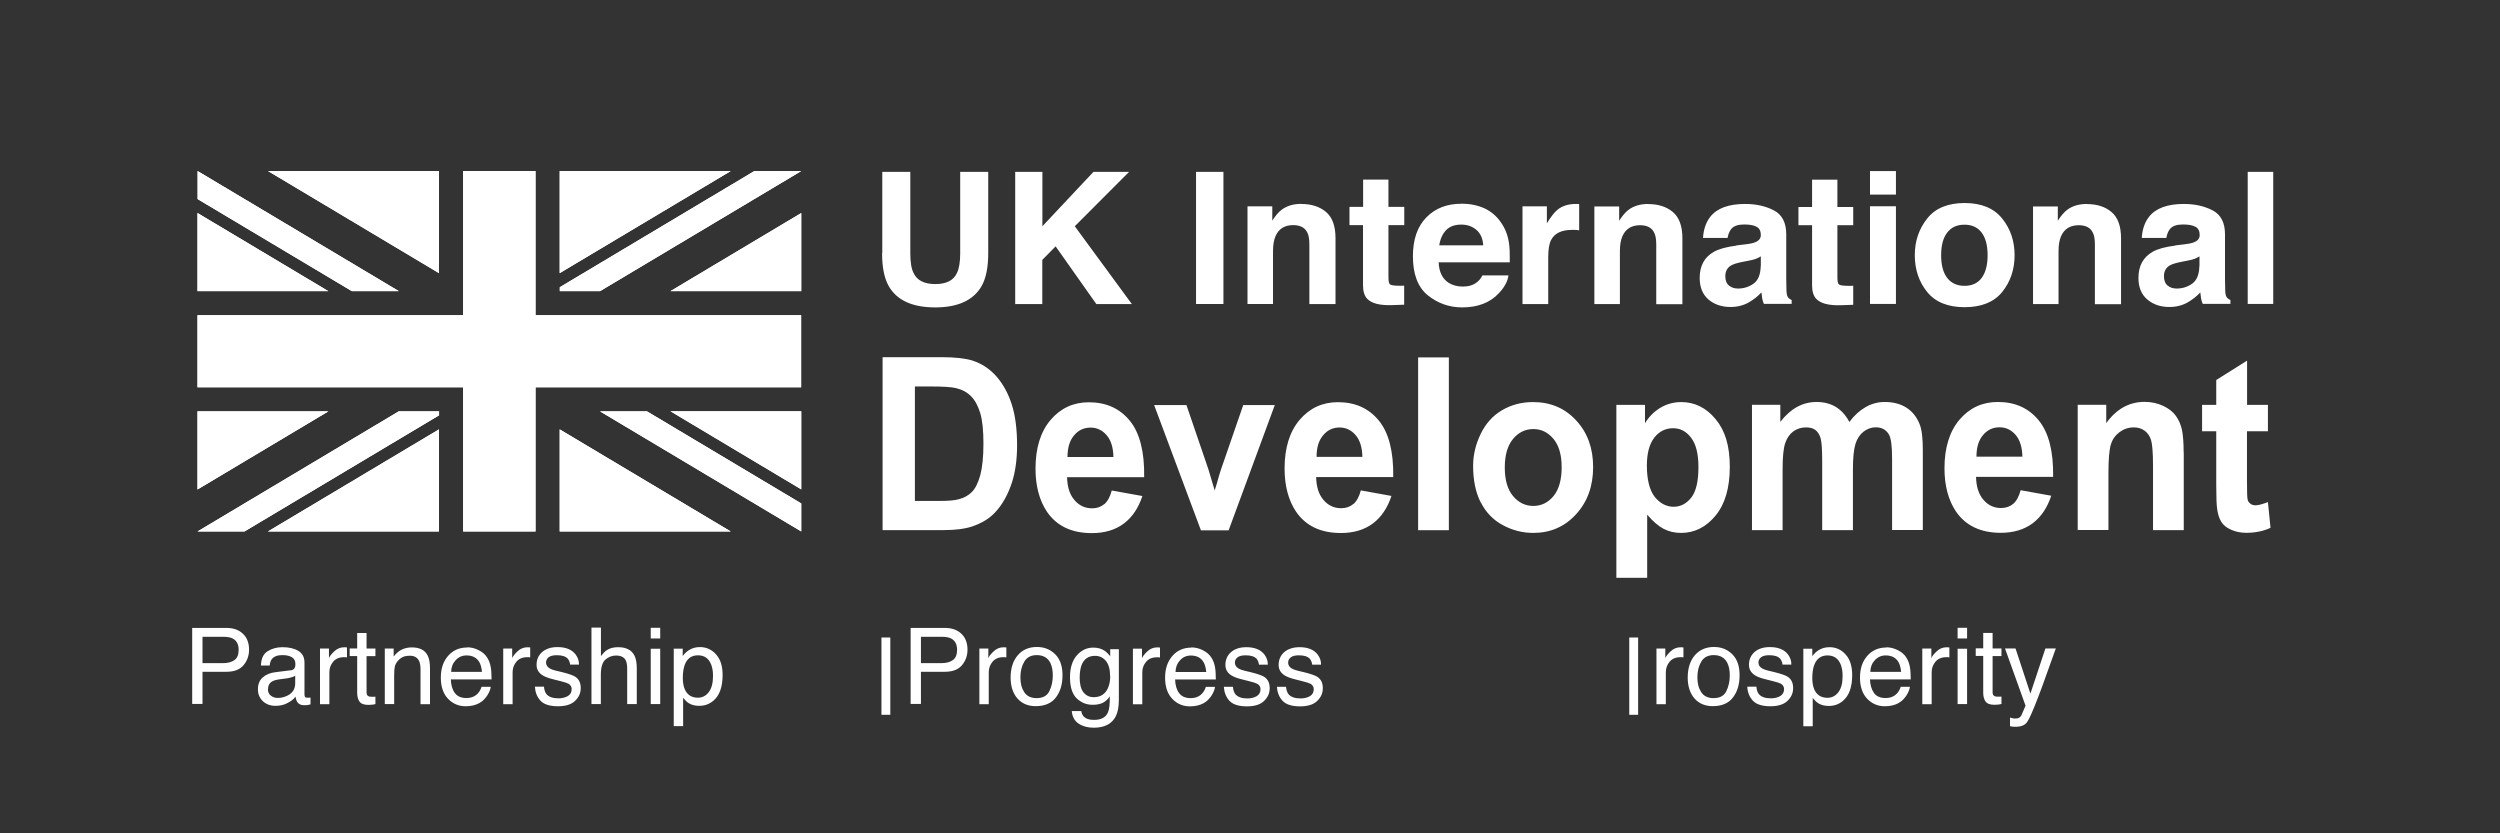 <svg xmlns="http://www.w3.org/2000/svg" width="240" height="80" viewBox="0 0 240 80"><rect x="0" y="0" width="240" height="80" fill="#333333" stroke="none"/><path d="m76.92,27.95v-7.5l-12.56,7.5h12.56Z" fill="#fff"/><path d="m42.14,16.42h-16.41l16.41,9.8v-9.8Z" fill="#fff"/><path d="m18.96,39.49v7.5l12.56-7.5h-12.56Z" fill="#fff"/><path d="m53.73,16.42v9.8l16.42-9.8h-16.42Z" fill="#fff"/><path d="m18.96,20.45v7.5h12.56l-12.56-7.5Z" fill="#fff"/><path d="m76.92,46.98v-7.5h-12.56l12.56,7.5Z" fill="#fff"/><path d="m25.72,51.02h16.42v-9.8l-16.42,9.8Z" fill="#fff"/><path d="m53.73,51.02h16.42l-16.42-9.8v9.8Z" fill="#fff"/><path d="m18.96,51.02l19.32-11.53h3.87v.38l-18.68,11.15h-4.51Zm34.78-23.45l18.68-11.15h4.5l-19.32,11.53h-3.86v-.38Zm8.37,11.92l14.81,8.84v2.69l-19.32-11.53h4.51Zm-28.33-11.54l-14.81-8.84v-2.69l19.32,11.53h-4.51Z" fill="#fff"/><path d="m44.46,51.02v-13.84h-25.5v-6.92h25.5v-13.84h6.95v13.84h25.5v6.92h-25.5v13.84h-6.95Z" fill="#fff"/><path d="m76.92,27.95v-7.5l-12.56,7.5h12.56Z" fill="#fff"/><path d="m42.14,16.42h-16.41l16.41,9.8v-9.8Z" fill="#fff"/><path d="m18.96,39.49v7.5l12.56-7.5h-12.56Z" fill="#fff"/><path d="m53.73,16.42v9.8l16.42-9.8h-16.42Z" fill="#fff"/><path d="m18.96,20.45v7.5h12.56l-12.56-7.5Z" fill="#fff"/><path d="m76.92,46.98v-7.5h-12.56l12.56,7.5Z" fill="#fff"/><path d="m25.72,51.02h16.42v-9.8l-16.42,9.8Z" fill="#fff"/><path d="m53.73,51.02h16.42l-16.42-9.8v9.8Z" fill="#fff"/><path d="m18.96,51.02l19.32-11.53h3.87v.38l-18.68,11.15h-4.51Zm34.78-23.45l18.68-11.15h4.5l-19.32,11.53h-3.86v-.38Zm8.37,11.92l14.81,8.84v2.69l-19.32-11.53h4.51Zm-28.33-11.54l-14.81-8.84v-2.69l19.32,11.53h-4.51Z" fill="#fff"/><path d="m44.46,51.02v-13.84h-25.5v-6.92h25.5v-13.84h6.95v13.84h25.5v6.92h-25.5v13.84h-6.95Z" fill="#fff"/><path d="m215.72,38.86v-4.24l-2.96,1.86v2.39h-1.36v2.53h1.36v5.24c0,1.13.03,1.87.09,2.24.07.52.21.93.41,1.24s.51.56.94.74c.43.19.91.29,1.44.29.87,0,1.65-.16,2.33-.48l-.25-2.47c-.52.2-.91.31-1.19.31-.19,0-.36-.05-.5-.16-.14-.11-.23-.24-.26-.4-.04-.16-.06-.73-.06-1.71v-4.84h2.01v-2.53h-2.01Zm-6.09,4.55c0-.93-.06-1.64-.16-2.14-.11-.5-.3-.94-.58-1.34-.28-.39-.68-.71-1.23-.97-.54-.25-1.13-.38-1.78-.38-1.48,0-2.7.68-3.68,2.04v-1.76h-2.74v12.02h2.95v-5.44c0-1.35.08-2.26.23-2.76.15-.5.43-.89.84-1.2.41-.3.86-.45,1.38-.45.4,0,.74.11,1.03.32.28.21.49.51.61.89.12.38.19,1.22.19,2.52v6.13h2.95v-7.47h0Zm-19.89.43c0-.87.2-1.56.62-2.06.42-.51.95-.76,1.6-.76.6,0,1.11.24,1.53.72.42.48.64,1.18.66,2.1h-4.41Zm3.53,4.52c-.31.27-.7.41-1.16.41-.68,0-1.25-.26-1.7-.79-.46-.53-.69-1.26-.71-2.2h7.4c.04-2.43-.42-4.25-1.38-5.42-.96-1.18-2.27-1.77-3.93-1.77-1.48,0-2.7.56-3.67,1.69-.96,1.13-1.45,2.69-1.45,4.68,0,1.66.37,3.05,1.1,4.14.93,1.36,2.37,2.05,4.3,2.05,1.23,0,2.25-.31,3.06-.91.81-.61,1.41-1.49,1.79-2.65l-2.94-.53c-.16.61-.4,1.04-.71,1.31m-25.09,2.52h2.95v-5.84c0-1.16.08-1.98.24-2.48.16-.49.42-.88.78-1.15.36-.26.77-.39,1.23-.39.38,0,.68.08.9.25.22.17.38.42.49.76.11.34.16,1.1.16,2.26v6.59h2.95v-5.78c0-1.13.08-1.96.24-2.48.16-.53.43-.92.79-1.2.36-.27.75-.41,1.16-.41.57,0,.99.23,1.26.68.21.34.31,1.12.31,2.31v6.87h2.95v-7.68c0-1.15-.1-1.98-.31-2.49-.28-.69-.7-1.22-1.27-1.58-.57-.36-1.26-.54-2.08-.54-.64,0-1.25.16-1.81.48-.57.32-1.1.79-1.58,1.44-.34-.64-.77-1.12-1.29-1.44-.53-.32-1.15-.48-1.86-.48-1.35,0-2.5.64-3.48,1.91v-1.64h-2.72v12.02h0Zm-9.37-8.88c.48-.6,1.08-.9,1.8-.9s1.28.31,1.74.92c.47.61.7,1.55.7,2.81,0,1.35-.22,2.32-.68,2.92-.46.59-1.03.89-1.71.89s-1.32-.33-1.82-.97c-.49-.64-.74-1.65-.74-2.99,0-1.18.24-2.06.71-2.67m-3.63,13.45h2.95v-6.06c.55.64,1.08,1.1,1.58,1.36.5.26,1.06.39,1.68.39,1.29,0,2.4-.56,3.31-1.67.91-1.11,1.36-2.67,1.36-4.68s-.45-3.48-1.36-4.57c-.9-1.09-2-1.64-3.3-1.64-.74,0-1.42.19-2.03.56-.61.38-1.09.87-1.45,1.47v-1.76h-2.75v16.59h0Zm-9.93-13.33c.53-.63,1.17-.95,1.95-.95s1.41.32,1.94.95c.52.63.78,1.54.78,2.72s-.26,2.13-.78,2.76c-.52.63-1.17.95-1.94.95s-1.42-.32-1.95-.95c-.53-.63-.79-1.55-.79-2.74s.26-2.1.79-2.74m-3.09,6.09c.48.96,1.19,1.69,2.12,2.19.93.5,1.9.74,2.92.74,1.65,0,3.02-.6,4.11-1.8,1.09-1.19,1.63-2.7,1.63-4.52s-.54-3.3-1.62-4.47c-1.08-1.18-2.46-1.77-4.15-1.77-1.1,0-2.08.26-2.97.78-.89.52-1.57,1.28-2.05,2.27-.48.99-.73,2.01-.73,3.07,0,1.38.24,2.55.73,3.52m-3.06-13.93h-2.95v16.59h2.95v-16.59Zm-12.7,9.55c0-.87.2-1.56.62-2.06.42-.51.95-.76,1.59-.76.6,0,1.11.24,1.53.72.42.48.64,1.18.66,2.1h-4.41Zm3.53,4.52c-.31.27-.7.41-1.16.41-.68,0-1.25-.26-1.7-.79-.46-.53-.69-1.26-.71-2.2h7.4c.04-2.43-.42-4.25-1.38-5.42-.96-1.18-2.27-1.77-3.93-1.77-1.48,0-2.7.56-3.67,1.69-.96,1.13-1.45,2.69-1.45,4.68,0,1.66.37,3.05,1.1,4.14.93,1.36,2.36,2.05,4.31,2.05,1.23,0,2.25-.31,3.06-.91.81-.61,1.41-1.49,1.79-2.65l-2.94-.53c-.16.61-.4,1.04-.71,1.31m-11.98,2.52l4.43-12.02h-3.03l-2.12,6.14c-.11.34-.22.68-.31,1.02-.04.17-.14.51-.31,1.03l-.61-2.05-2.1-6.14h-3.1l4.49,12.02h2.66Zm-15.47-7.04c0-.87.2-1.56.62-2.06.42-.51.95-.76,1.6-.76.6,0,1.11.24,1.53.72s.64,1.18.66,2.1h-4.41Zm3.53,4.52c-.31.27-.7.41-1.16.41-.68,0-1.25-.26-1.7-.79-.46-.53-.69-1.26-.71-2.2h7.4c.04-2.43-.42-4.25-1.38-5.42-.96-1.18-2.27-1.77-3.93-1.77-1.48,0-2.7.56-3.67,1.69-.96,1.13-1.45,2.69-1.45,4.68,0,1.66.37,3.05,1.1,4.14.93,1.36,2.36,2.05,4.31,2.05,1.23,0,2.25-.31,3.06-.91.81-.61,1.41-1.49,1.79-2.65l-2.94-.53c-.16.61-.4,1.04-.71,1.31" fill="#fff"/><path d="m89.23,37.1c1.27,0,2.12.05,2.55.16.58.14,1.06.39,1.44.78.38.38.67.92.88,1.61.21.69.31,1.67.31,2.95s-.11,2.3-.31,3.04c-.21.74-.48,1.28-.81,1.6-.33.33-.75.56-1.26.69-.39.11-1.01.16-1.88.16h-2.32v-10.99h1.4Zm-4.5,13.79h5.85c1.15,0,2.06-.12,2.75-.35.92-.32,1.65-.76,2.18-1.33.71-.74,1.26-1.73,1.65-2.93.31-.99.48-2.16.48-3.53,0-1.56-.17-2.86-.51-3.92-.34-1.06-.83-1.96-1.47-2.69-.64-.73-1.42-1.24-2.32-1.53-.68-.21-1.65-.32-2.93-.32h-5.68v16.59h0Z" fill="#fff"/><path d="m218.23,16.5h-2.45v12.68h2.45v-12.68Zm-9.43,7.08c-.95.12-1.68.32-2.16.6-.89.51-1.35,1.35-1.35,2.5,0,.89.28,1.58.84,2.06.56.48,1.26.73,2.12.73.67,0,1.27-.15,1.8-.46.44-.26.84-.57,1.18-.94.02.21.04.4.07.57.03.17.08.34.16.53h2.66v-.36c-.16-.08-.28-.17-.36-.28-.08-.11-.13-.33-.14-.65-.01-.43-.02-.79-.02-1.08v-4.3c0-1.13-.4-1.9-1.2-2.31-.8-.41-1.71-.61-2.75-.61-1.58,0-2.7.41-3.35,1.24-.41.53-.64,1.2-.69,2.02h2.36c.06-.36.18-.65.35-.86.24-.29.66-.43,1.25-.43.53,0,.92.07,1.19.22.27.14.41.41.41.79,0,.32-.18.55-.53.69-.19.09-.53.16-.98.21l-.84.1v.03Zm2.34,1.96c-.02.82-.25,1.38-.7,1.7-.45.31-.94.46-1.48.46-.34,0-.63-.09-.86-.28-.24-.19-.36-.49-.36-.91,0-.47.19-.82.58-1.04.23-.13.61-.24,1.13-.34l.56-.11c.28-.05.5-.11.66-.17.16-.06.32-.14.48-.24v.91h0Zm-10.79-5.96c-.77,0-1.41.19-1.91.57-.28.21-.58.56-.89,1.04v-1.37h-2.38v9.37h2.45v-5.08c0-.58.08-1.06.24-1.43.31-.71.88-1.06,1.7-1.06.67,0,1.13.24,1.36.73.13.26.19.64.19,1.14v5.71h2.51v-6.32c0-1.18-.31-2.02-.92-2.53s-1.4-.76-2.37-.76Zm-6.95,4.92c0-1.35-.39-2.53-1.19-3.52-.79-.99-2-1.49-3.6-1.49s-2.82.49-3.6,1.49c-.79.99-1.19,2.16-1.19,3.52s.39,2.55,1.19,3.53c.79.98,2,1.46,3.6,1.46s2.82-.49,3.6-1.46c.79-.98,1.19-2.15,1.19-3.53Zm-4.81,2.94c-.72,0-1.27-.26-1.66-.76-.39-.51-.58-1.23-.58-2.18s.19-1.66.58-2.17c.39-.51.94-.76,1.66-.76s1.27.26,1.65.76c.38.51.57,1.23.57,2.17s-.19,1.66-.57,2.18c-.38.51-.93.76-1.65.76Zm-9.07,1.74h2.49v-9.38h-2.49v9.38Zm2.49-12.76h-2.49v2.26h2.49v-2.26Zm-8.05,5.21v5.77c0,.59.14,1.02.41,1.3.43.44,1.21.64,2.38.6l1.16-.04v-1.83c-.08,0-.16.01-.24.01h-.24c-.5,0-.79-.05-.9-.14-.1-.09-.14-.33-.14-.72v-4.96h1.52v-1.75h-1.52v-2.62h-2.43v2.62h-1.31v1.75h1.31,0Zm-7.27,1.95c-.95.12-1.68.32-2.17.6-.9.51-1.35,1.35-1.35,2.5,0,.89.28,1.58.83,2.06.56.48,1.26.73,2.12.73.67,0,1.27-.15,1.8-.46.44-.26.84-.57,1.18-.94.02.21.04.4.07.57.03.17.08.34.16.53h2.67v-.36c-.16-.08-.28-.17-.36-.28-.08-.11-.13-.33-.14-.65-.01-.43-.02-.79-.02-1.08v-4.3c0-1.13-.4-1.9-1.2-2.31-.8-.41-1.71-.61-2.75-.61-1.58,0-2.7.41-3.35,1.24-.41.53-.64,1.2-.69,2.02h2.36c.06-.36.18-.65.35-.86.24-.29.66-.43,1.24-.43.53,0,.92.07,1.19.22.27.14.41.41.41.79,0,.32-.18.55-.53.69-.19.09-.53.16-.98.21l-.84.1v.03Zm2.34,1.96c-.02.82-.25,1.38-.7,1.7-.45.31-.94.46-1.48.46-.34,0-.62-.09-.86-.28-.24-.19-.36-.49-.36-.91,0-.47.19-.82.58-1.04.23-.13.61-.24,1.13-.34l.56-.11c.28-.05.5-.11.66-.17.16-.06.32-.14.48-.24v.91h0Zm-10.79-5.96c-.77,0-1.41.19-1.91.57-.28.21-.58.56-.89,1.04v-1.37h-2.38v9.37h2.45v-5.08c0-.58.08-1.06.24-1.43.31-.71.88-1.06,1.7-1.06.67,0,1.13.24,1.36.73.13.26.19.64.19,1.14v5.71h2.51v-6.32c0-1.18-.31-2.02-.92-2.53-.61-.51-1.4-.76-2.37-.76Zm-6.96,0c-.73,0-1.33.19-1.79.58-.28.23-.61.66-.99,1.28v-1.63h-2.34v9.38h2.47v-4.49c0-.75.09-1.31.28-1.67.34-.64,1-.96,1.99-.96.07,0,.17,0,.29,0,.12,0,.26.02.41.04v-2.52c-.11,0-.18-.01-.21-.01h-.12Zm-10.99-.02c-1.38,0-2.5.43-3.35,1.3-.86.87-1.3,2.11-1.3,3.74,0,1.73.48,2.98,1.43,3.75.96.77,2.06,1.16,3.3,1.16,1.51,0,2.69-.46,3.53-1.37.54-.58.84-1.14.91-1.7h-2.5c-.14.28-.31.49-.51.64-.35.29-.8.43-1.36.43-.53,0-.98-.12-1.35-.35-.61-.38-.94-1.04-.98-1.98h6.83c.01-.81-.01-1.43-.08-1.86-.11-.74-.36-1.38-.75-1.94-.42-.63-.97-1.09-1.62-1.39-.66-.29-1.39-.44-2.21-.44m0,2.01c.58,0,1.06.17,1.46.51.39.34.61.83.65,1.48h-4.22c.09-.61.31-1.09.65-1.45.34-.36.83-.54,1.46-.54Zm-9.43.06v5.77c0,.59.14,1.02.41,1.3.43.44,1.21.64,2.38.6l1.16-.04v-1.83c-.08,0-.16.01-.24.01h-.24c-.5,0-.8-.05-.89-.14-.1-.09-.14-.33-.14-.72v-4.96h1.52v-1.75h-1.52v-2.62h-2.43v2.62h-1.31v1.75h1.31,0Zm-5.91-2.05c-.77,0-1.41.19-1.91.57-.28.21-.58.56-.89,1.04v-1.37h-2.38v9.37h2.45v-5.08c0-.58.08-1.06.24-1.43.31-.71.88-1.06,1.7-1.06.67,0,1.13.24,1.36.73.13.26.19.64.19,1.14v5.71h2.51v-6.32c0-1.18-.31-2.02-.92-2.53-.61-.51-1.4-.76-2.37-.76m-7.47-3.08h-2.63v12.68h2.63v-12.68Zm-20,12.69h2.61v-4.24l1.28-1.3,3.91,5.54h3.41l-5.48-7.47,5.21-5.22h-3.42l-4.9,5.22v-5.22h-2.61v12.68h0Zm-12.77-4.89c0,1.35.21,2.4.63,3.15.78,1.38,2.28,2.06,4.47,2.06s3.68-.69,4.46-2.06c.42-.75.63-1.8.63-3.15v-7.8h-2.69v7.79c0,.87-.11,1.51-.31,1.91-.32.71-1.01,1.07-2.08,1.07s-1.77-.36-2.09-1.07c-.21-.4-.31-1.04-.31-1.91v-7.79h-2.69v7.8h-.01Z" fill="#fff"/><path d="m18.45,60.28h3.29c.65,0,1.18.18,1.57.55.4.37.6.88.6,1.54,0,.57-.18,1.07-.53,1.49-.36.42-.9.63-1.64.63h-2.3v3.09h-.99v-7.32Zm4.46,2.1c0-.54-.2-.9-.6-1.1-.22-.1-.52-.15-.9-.15h-1.97v2.53h1.97c.44,0,.81-.09,1.08-.28.28-.19.42-.52.42-1Zm2.81,3.79c0,.26.09.46.28.61.19.15.41.22.67.22.32,0,.62-.07.92-.22.5-.24.75-.64.75-1.19v-.72c-.11.07-.25.13-.42.17-.17.05-.34.08-.51.1l-.54.07c-.33.04-.57.11-.73.2-.28.16-.41.41-.41.75Zm2.17-1.81c.21-.03.34-.11.41-.26.04-.08.06-.19.06-.34,0-.31-.11-.53-.33-.66-.22-.14-.53-.21-.93-.21-.47,0-.8.13-1,.38-.11.14-.18.35-.21.62h-.84c.02-.66.23-1.11.64-1.37.41-.26.89-.39,1.43-.39.63,0,1.14.12,1.53.36.39.24.58.61.58,1.12v3.07c0,.09.02.17.05.22.04.06.12.08.24.08.04,0,.08,0,.13,0,.05,0,.1-.01.16-.02v.66c-.14.04-.25.06-.32.07-.07,0-.17.01-.3.01-.31,0-.53-.11-.67-.33-.07-.12-.12-.28-.15-.49-.18.24-.44.45-.79.62-.34.18-.72.26-1.13.26-.49,0-.9-.15-1.22-.45-.31-.3-.47-.68-.47-1.13,0-.49.15-.88.46-1.15.31-.27.71-.44,1.22-.5l1.43-.18Zm2.84-2.1h.85v.92c.07-.18.24-.4.51-.65.27-.26.59-.39.94-.39.02,0,.04,0,.08,0,.04,0,.11,0,.2.02v.95c-.05,0-.1-.02-.15-.02-.04,0-.09,0-.14,0-.45,0-.8.15-1.04.44-.24.29-.36.62-.36,1v3.07h-.9v-5.33Zm3.55-1.49h.91v1.49h.85v.73h-.85v3.48c0,.19.06.31.19.37.07.04.19.05.35.05h.14s.11,0,.17-.01v.71c-.1.03-.21.05-.32.06-.11.01-.23.02-.36.02-.42,0-.7-.11-.85-.32-.15-.22-.22-.49-.22-.84v-3.53h-.72v-.73h.72v-1.49Zm2.66,1.49h.85v.76c.25-.31.52-.54.8-.67s.6-.2.94-.2c.76,0,1.27.26,1.53.79.15.29.22.7.22,1.24v3.42h-.91v-3.36c0-.33-.05-.59-.14-.79-.16-.33-.45-.5-.87-.5-.21,0-.39.02-.52.06-.25.07-.46.22-.65.44-.15.18-.25.36-.29.55-.04.19-.06.45-.06.8v2.79h-.9v-5.33Zm7.9-.12c.38,0,.75.09,1.1.27.36.18.63.4.81.69.18.27.3.58.36.94.05.25.08.64.08,1.18h-3.91c.02.54.14.98.38,1.3.24.33.61.49,1.11.49.47,0,.84-.15,1.12-.46.16-.18.27-.39.34-.62h.88c-.02.2-.1.42-.23.66-.13.24-.28.43-.44.59-.27.27-.61.44-1.01.54-.22.05-.46.08-.73.08-.66,0-1.23-.24-1.69-.72-.46-.48-.69-1.16-.69-2.03s.23-1.55.7-2.09c.46-.53,1.07-.8,1.82-.8Zm1.43,2.36c-.04-.39-.12-.7-.25-.93-.25-.43-.66-.65-1.23-.65-.41,0-.76.15-1.04.45-.28.3-.43.67-.44,1.13h2.96Zm2.05-2.24h.85v.92c.07-.18.24-.4.51-.65.27-.26.59-.39.94-.39.02,0,.04,0,.08,0,.04,0,.11,0,.2.02v.95c-.05,0-.1-.02-.15-.02-.04,0-.09,0-.14,0-.45,0-.8.15-1.04.44-.24.29-.36.62-.36,1v3.07h-.9v-5.33Zm3.9,3.66c.03.3.1.53.22.69.23.29.62.43,1.18.43.33,0,.62-.07.88-.21.25-.15.38-.37.38-.67,0-.23-.1-.4-.3-.52-.13-.07-.39-.16-.77-.25l-.71-.18c-.45-.11-.79-.24-1.01-.38-.39-.24-.58-.58-.58-1.01,0-.5.18-.91.54-1.23.37-.31.85-.47,1.47-.47.8,0,1.38.24,1.74.71.22.3.33.62.32.97h-.85c-.02-.2-.09-.39-.21-.55-.21-.24-.56-.35-1.07-.35-.34,0-.6.06-.77.19-.17.13-.26.3-.26.51,0,.23.11.42.34.56.13.08.33.16.59.22l.59.14c.64.16,1.08.31,1.29.45.35.23.52.59.52,1.08s-.18.88-.54,1.23c-.36.35-.91.52-1.64.52-.79,0-1.36-.18-1.69-.54-.33-.36-.5-.81-.53-1.34h.86Zm4.57-5.67h.9v2.73c.21-.27.4-.46.57-.57.29-.19.65-.28,1.08-.28.77,0,1.3.27,1.57.81.15.3.22.71.22,1.23v3.42h-.92v-3.36c0-.39-.05-.68-.15-.86-.16-.29-.47-.44-.92-.44-.37,0-.71.13-1.01.38-.3.26-.45.74-.45,1.45v2.83h-.9v-7.34Zm5.68,2.03h.91v5.31h-.91v-5.31Zm0-2.01h.91v1.02h-.91v-1.02Zm4.52,6.71c.42,0,.77-.17,1.04-.52.28-.35.42-.88.42-1.57,0-.43-.06-.79-.18-1.1-.23-.59-.66-.88-1.27-.88s-1.05.31-1.27.93c-.12.33-.18.75-.18,1.26,0,.41.06.76.18,1.05.23.55.66.83,1.27.83Zm-2.32-4.71h.87v.71c.18-.24.38-.43.59-.56.3-.2.66-.3,1.07-.3.6,0,1.12.23,1.54.7.42.46.63,1.12.63,1.98,0,1.16-.3,1.99-.91,2.49-.39.32-.83.47-1.34.47-.4,0-.74-.09-1.01-.26-.16-.1-.34-.27-.53-.51v2.72h-.9v-7.43Z" fill="#fff"/><path d="m85.47,68.62h-.85v-7.42h.85v7.42Z" fill="#fff"/><path d="m87.42,60.28h3.29c.65,0,1.18.18,1.57.55.4.37.6.88.6,1.54,0,.57-.18,1.07-.53,1.49-.36.42-.9.63-1.64.63h-2.3v3.09h-.99v-7.32Zm4.46,2.1c0-.54-.2-.9-.6-1.1-.22-.1-.52-.15-.9-.15h-1.97v2.53h1.97c.44,0,.81-.09,1.08-.28.28-.19.42-.52.42-1Zm2.15-.12h.85v.92c.07-.18.24-.4.51-.65.27-.26.59-.39.94-.39.02,0,.04,0,.08,0,.04,0,.11,0,.2.02v.95c-.05,0-.1-.02-.15-.02-.04,0-.09,0-.14,0-.45,0-.8.15-1.04.44-.24.29-.36.62-.36,1v3.07h-.9v-5.33Zm5.49,4.76c.59,0,1-.22,1.22-.67.22-.45.33-.95.33-1.5,0-.5-.08-.9-.24-1.22-.25-.49-.69-.74-1.3-.74-.55,0-.95.21-1.2.63-.25.42-.37.92-.37,1.51s.12,1.04.37,1.42c.25.38.64.57,1.19.57Zm.03-4.91c.69,0,1.27.23,1.74.69.47.46.71,1.13.71,2.02s-.21,1.57-.63,2.13c-.42.56-1.07.84-1.95.84-.73,0-1.32-.25-1.75-.74-.43-.5-.65-1.17-.65-2,0-.9.23-1.61.68-2.14.45-.53,1.07-.8,1.83-.8Zm5.41.06c.42,0,.78.1,1.1.31.17.12.34.29.52.51v-.67h.83v4.85c0,.68-.1,1.21-.3,1.6-.37.72-1.07,1.09-2.11,1.09-.57,0-1.06-.13-1.45-.39-.39-.26-.61-.66-.66-1.21h.91c.04.24.13.42.26.55.2.2.52.3.96.3.69,0,1.14-.24,1.35-.73.13-.29.18-.8.17-1.53-.18.27-.39.47-.65.61-.25.13-.59.2-1,.2-.58,0-1.08-.2-1.52-.61-.43-.41-.65-1.09-.65-2.04,0-.89.22-1.59.65-2.09.44-.5.97-.75,1.58-.75Zm1.61,2.74c0-.66-.14-1.15-.41-1.47-.27-.32-.62-.48-1.04-.48-.63,0-1.06.3-1.29.89-.12.32-.18.73-.18,1.24,0,.6.12,1.06.36,1.37.25.31.57.47.99.47.64,0,1.1-.29,1.36-.87.15-.33.22-.71.22-1.15Zm2.21-2.64h.85v.92c.07-.18.24-.4.51-.65.27-.26.59-.39.94-.39.02,0,.04,0,.08,0,.04,0,.11,0,.2.02v.95c-.05,0-.1-.02-.15-.02-.04,0-.09,0-.15,0-.45,0-.8.15-1.04.44-.24.29-.36.62-.36,1v3.07h-.9v-5.33Zm5.59-.12c.38,0,.75.09,1.1.27.36.18.62.4.81.69.18.27.3.58.36.94.05.25.08.64.08,1.18h-3.91c.02.54.14.98.38,1.3.24.33.61.49,1.11.49.47,0,.84-.15,1.12-.46.16-.18.27-.39.34-.62h.88c-.02.2-.1.42-.23.66-.13.24-.28.43-.44.59-.27.27-.61.44-1.01.54-.22.05-.46.08-.73.08-.66,0-1.23-.24-1.69-.72-.46-.48-.69-1.16-.69-2.03s.23-1.55.7-2.09c.46-.53,1.07-.8,1.82-.8Zm1.43,2.36c-.04-.39-.12-.7-.25-.93-.25-.43-.65-.65-1.23-.65-.41,0-.76.15-1.03.45-.28.3-.43.67-.44,1.13h2.96Zm2.56,1.42c.03.3.1.53.22.69.23.29.62.43,1.17.43.33,0,.62-.07.88-.21.25-.15.38-.37.38-.67,0-.23-.1-.4-.3-.52-.13-.07-.39-.16-.77-.25l-.71-.18c-.45-.11-.79-.24-1.01-.38-.39-.24-.58-.58-.58-1.01,0-.5.18-.91.54-1.23.37-.31.85-.47,1.47-.47.8,0,1.38.24,1.74.71.22.3.33.62.32.97h-.85c-.02-.2-.09-.39-.21-.55-.21-.24-.56-.35-1.07-.35-.34,0-.6.06-.77.19-.17.13-.26.3-.26.51,0,.23.11.42.34.56.13.08.33.16.59.22l.59.14c.64.16,1.08.31,1.3.45.35.23.52.59.52,1.08s-.18.88-.54,1.23c-.36.35-.91.52-1.64.52-.79,0-1.36-.18-1.69-.54-.33-.36-.5-.81-.53-1.34h.86Zm5.1,0c.03.3.1.53.22.69.23.29.62.43,1.18.43.33,0,.62-.07.88-.21.25-.15.38-.37.38-.67,0-.23-.1-.4-.3-.52-.13-.07-.39-.16-.77-.25l-.71-.18c-.45-.11-.79-.24-1.01-.38-.39-.24-.58-.58-.58-1.01,0-.5.18-.91.54-1.23.37-.31.86-.47,1.47-.47.8,0,1.38.24,1.74.71.22.3.33.62.32.97h-.85c-.02-.2-.09-.39-.21-.55-.21-.24-.56-.35-1.07-.35-.34,0-.6.06-.77.19-.17.13-.26.3-.26.51,0,.23.11.42.34.56.13.08.33.16.59.22l.59.14c.64.16,1.08.31,1.29.45.35.23.52.59.52,1.08s-.18.88-.54,1.23c-.36.35-.91.52-1.64.52-.79,0-1.36-.18-1.69-.54-.33-.36-.51-.81-.53-1.34h.86Z" fill="#fff"/><path d="m157.26,68.62h-.85v-7.42h.85v7.42Z" fill="#fff"/><path d="m159.02,62.26h.85v.92c.07-.18.24-.4.51-.65.27-.26.59-.39.94-.39.02,0,.04,0,.08,0,.04,0,.11,0,.21.02v.95c-.05,0-.1-.02-.15-.02-.04,0-.09,0-.14,0-.45,0-.8.15-1.04.44-.24.29-.36.62-.36,1v3.07h-.9v-5.33Zm5.49,4.76c.59,0,1-.22,1.22-.67.22-.45.33-.95.33-1.5,0-.5-.08-.9-.24-1.22-.25-.49-.69-.74-1.3-.74-.55,0-.95.21-1.2.63-.25.42-.37.92-.37,1.51s.12,1.04.37,1.42c.25.38.64.57,1.18.57Zm.04-4.91c.69,0,1.27.23,1.74.69.47.46.71,1.13.71,2.02s-.21,1.57-.63,2.13c-.42.56-1.07.84-1.95.84-.73,0-1.32-.25-1.75-.74-.43-.5-.65-1.17-.65-2,0-.9.23-1.61.68-2.14.46-.53,1.07-.8,1.83-.8Zm4.06,3.81c.03.3.1.53.22.69.23.29.62.43,1.18.43.33,0,.62-.07.88-.21.25-.15.38-.37.38-.67,0-.23-.1-.4-.3-.52-.13-.07-.38-.16-.77-.25l-.71-.18c-.46-.11-.79-.24-1.01-.38-.38-.24-.58-.58-.58-1.01,0-.5.18-.91.54-1.23.36-.31.85-.47,1.47-.47.8,0,1.38.24,1.74.71.22.3.33.62.32.97h-.85c-.02-.2-.09-.39-.21-.55-.21-.24-.56-.35-1.07-.35-.34,0-.6.06-.77.19-.17.13-.26.3-.26.51,0,.23.11.42.34.56.13.08.33.16.59.22l.59.14c.64.16,1.08.31,1.29.45.35.23.52.59.52,1.08s-.18.88-.54,1.23c-.36.35-.91.52-1.64.52-.79,0-1.36-.18-1.69-.54-.33-.36-.51-.81-.53-1.34h.86Zm6.82,1.07c.42,0,.76-.17,1.04-.52.28-.35.42-.88.42-1.57,0-.43-.06-.79-.18-1.1-.23-.59-.66-.88-1.27-.88s-1.05.31-1.28.93c-.12.33-.18.75-.18,1.26,0,.41.06.76.18,1.05.23.55.66.83,1.28.83Zm-2.32-4.71h.87v.71c.18-.24.38-.43.59-.56.3-.2.66-.3,1.07-.3.6,0,1.12.23,1.54.7.42.46.63,1.12.63,1.98,0,1.16-.3,1.99-.91,2.49-.38.32-.83.47-1.34.47-.4,0-.74-.09-1.01-.26-.16-.1-.34-.27-.53-.51v2.72h-.9v-7.43Zm7.97-.14c.38,0,.74.09,1.1.27.36.18.63.4.81.69.18.27.3.58.36.94.05.25.08.64.08,1.18h-3.91c.02.54.15.98.38,1.3.24.33.61.49,1.11.49.47,0,.84-.15,1.12-.46.16-.18.27-.39.34-.62h.88c-.02.2-.1.42-.23.66-.13.24-.28.43-.44.59-.27.27-.61.44-1.01.54-.21.05-.46.08-.73.08-.66,0-1.23-.24-1.69-.72-.46-.48-.69-1.16-.69-2.03s.23-1.55.7-2.09c.47-.53,1.07-.8,1.82-.8Zm1.43,2.36c-.04-.39-.12-.7-.25-.93-.25-.43-.66-.65-1.23-.65-.41,0-.76.15-1.04.45-.28.3-.43.67-.44,1.13h2.96Zm2.05-2.24h.85v.92c.07-.18.24-.4.51-.65.27-.26.59-.39.94-.39.02,0,.04,0,.08,0,.04,0,.11,0,.2.02v.95c-.05,0-.1-.02-.15-.02-.04,0-.09,0-.15,0-.45,0-.8.15-1.04.44-.24.29-.36.62-.36,1v3.07h-.9v-5.33Zm3.37.02h.91v5.31h-.91v-5.31Zm0-2.01h.91v1.02h-.91v-1.02Zm2.45.49h.91v1.49h.85v.73h-.85v3.48c0,.19.06.31.19.37.07.04.19.05.35.05h.14s.11,0,.17-.01v.71c-.1.03-.21.05-.32.06-.11.01-.23.02-.36.02-.42,0-.7-.11-.85-.32-.15-.22-.22-.49-.22-.84v-3.53h-.72v-.73h.72v-1.49Zm5.99,1.49h.99c-.13.34-.41,1.12-.84,2.34-.32.92-.6,1.66-.82,2.24-.52,1.36-.88,2.19-1.1,2.49-.21.3-.58.45-1.1.45-.13,0-.22,0-.29-.01-.07,0-.15-.03-.25-.05v-.82c.16.04.27.07.34.08.07,0,.13.01.18.01.17,0,.29-.03.36-.08.08-.05.15-.12.2-.2.02-.03.08-.16.18-.41.1-.25.18-.43.23-.55l-1.97-5.49h1.01l1.43,4.34,1.44-4.34Z" fill="#fff"/></svg>
